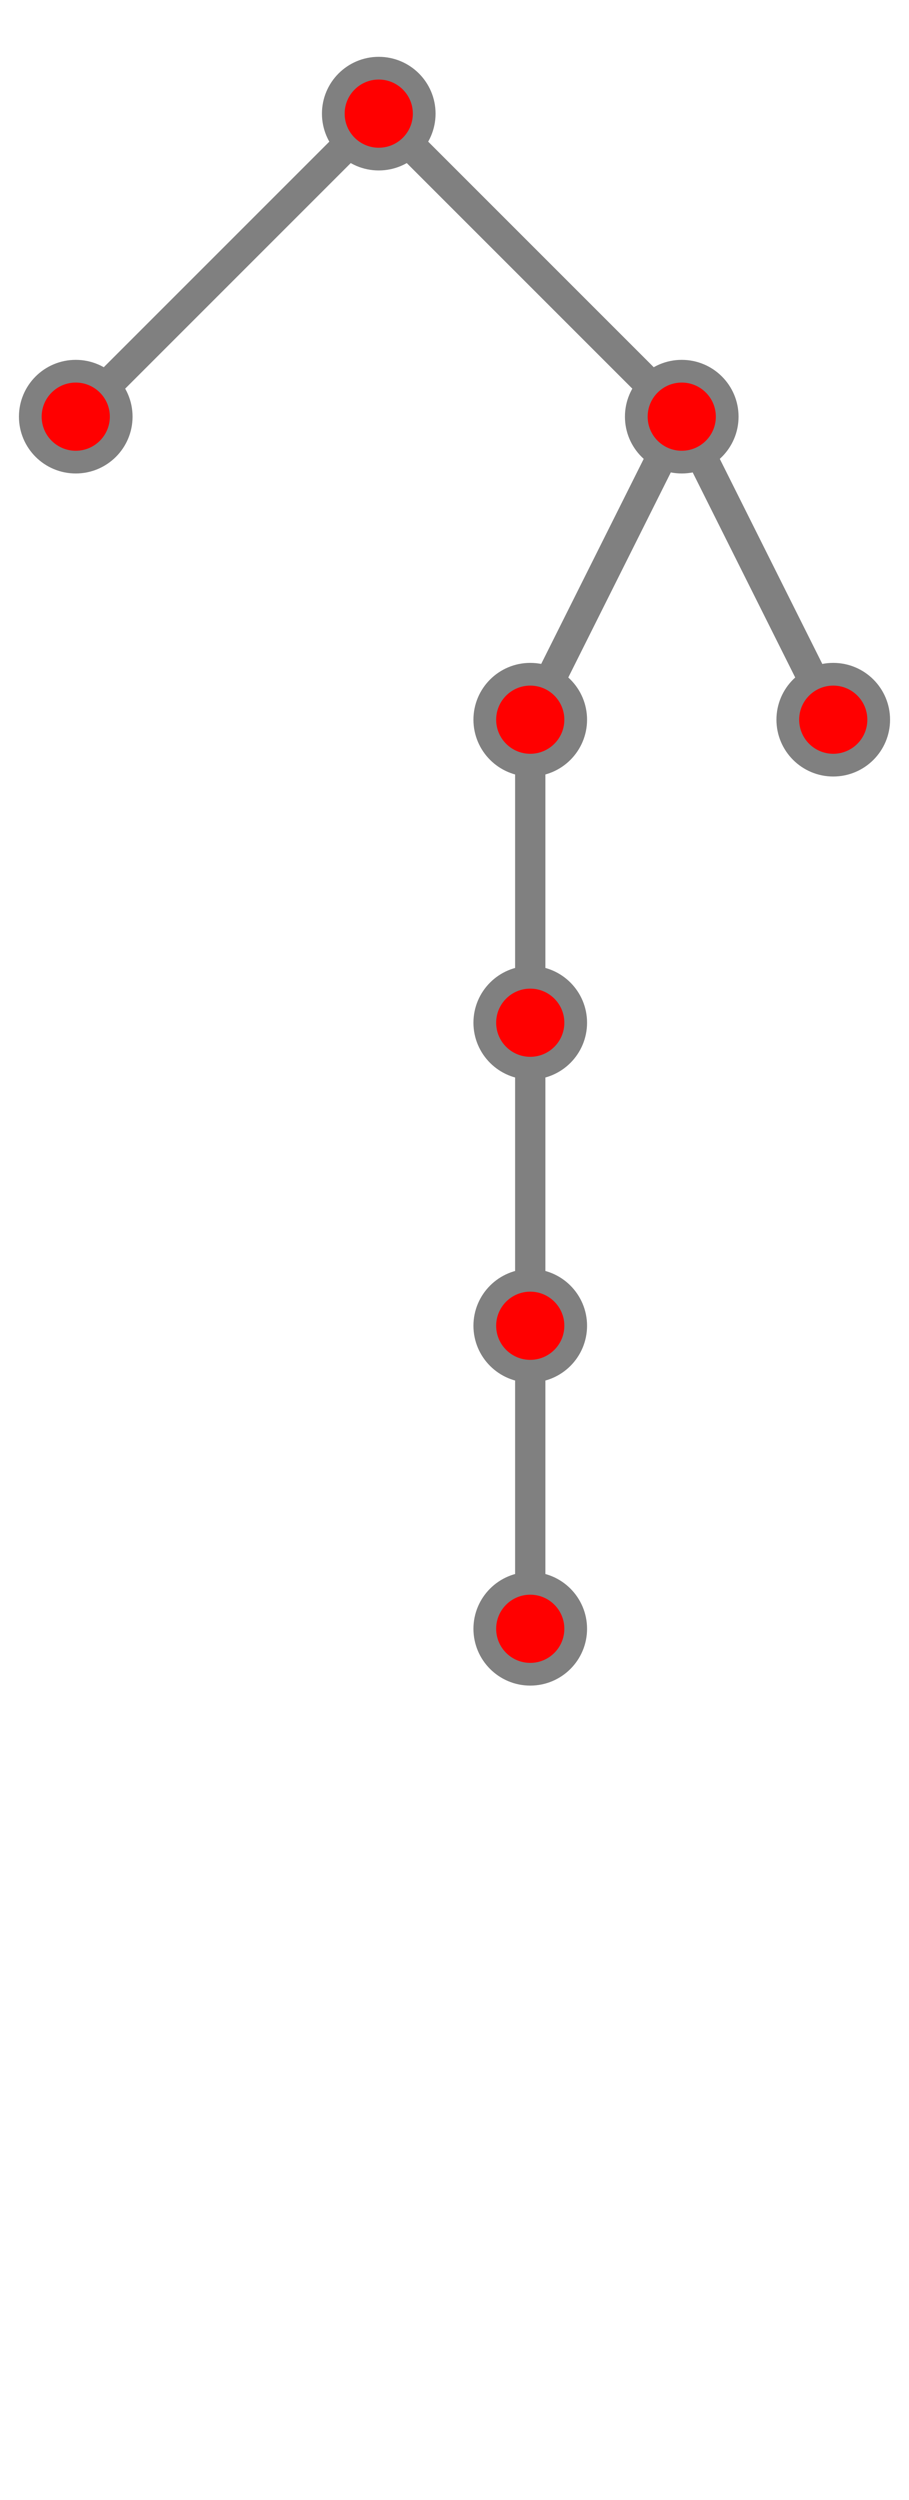 <?xml version="1.0" encoding="UTF-8"?>
<svg xmlns="http://www.w3.org/2000/svg" xmlns:xlink="http://www.w3.org/1999/xlink"
     width="120.0" height="330" viewBox="-50 -15 120.0 330">
<defs>
</defs>
<path d="M0,0 L-40,40" stroke-width="4" stroke="grey" />
<circle cx="-40" cy="40" r="6" fill="red" stroke-width="3" stroke="grey" />
<path d="M0,0 L40,40" stroke-width="4" stroke="grey" />
<path d="M40,40 L20.0,80" stroke-width="4" stroke="grey" />
<path d="M20.0,80 L20.0,120" stroke-width="4" stroke="grey" />
<path d="M20.0,120 L20.0,160" stroke-width="4" stroke="grey" />
<path d="M20.0,160 L20.0,200" stroke-width="4" stroke="grey" />
<circle cx="20.0" cy="200" r="6" fill="red" stroke-width="3" stroke="grey" />
<circle cx="20.0" cy="160" r="6" fill="red" stroke-width="3" stroke="grey" />
<circle cx="20.0" cy="120" r="6" fill="red" stroke-width="3" stroke="grey" />
<circle cx="20.0" cy="80" r="6" fill="red" stroke-width="3" stroke="grey" />
<path d="M40,40 L60.0,80" stroke-width="4" stroke="grey" />
<circle cx="60.0" cy="80" r="6" fill="red" stroke-width="3" stroke="grey" />
<circle cx="40" cy="40" r="6" fill="red" stroke-width="3" stroke="grey" />
<circle cx="0" cy="0" r="6" fill="red" stroke-width="3" stroke="grey" />
</svg>